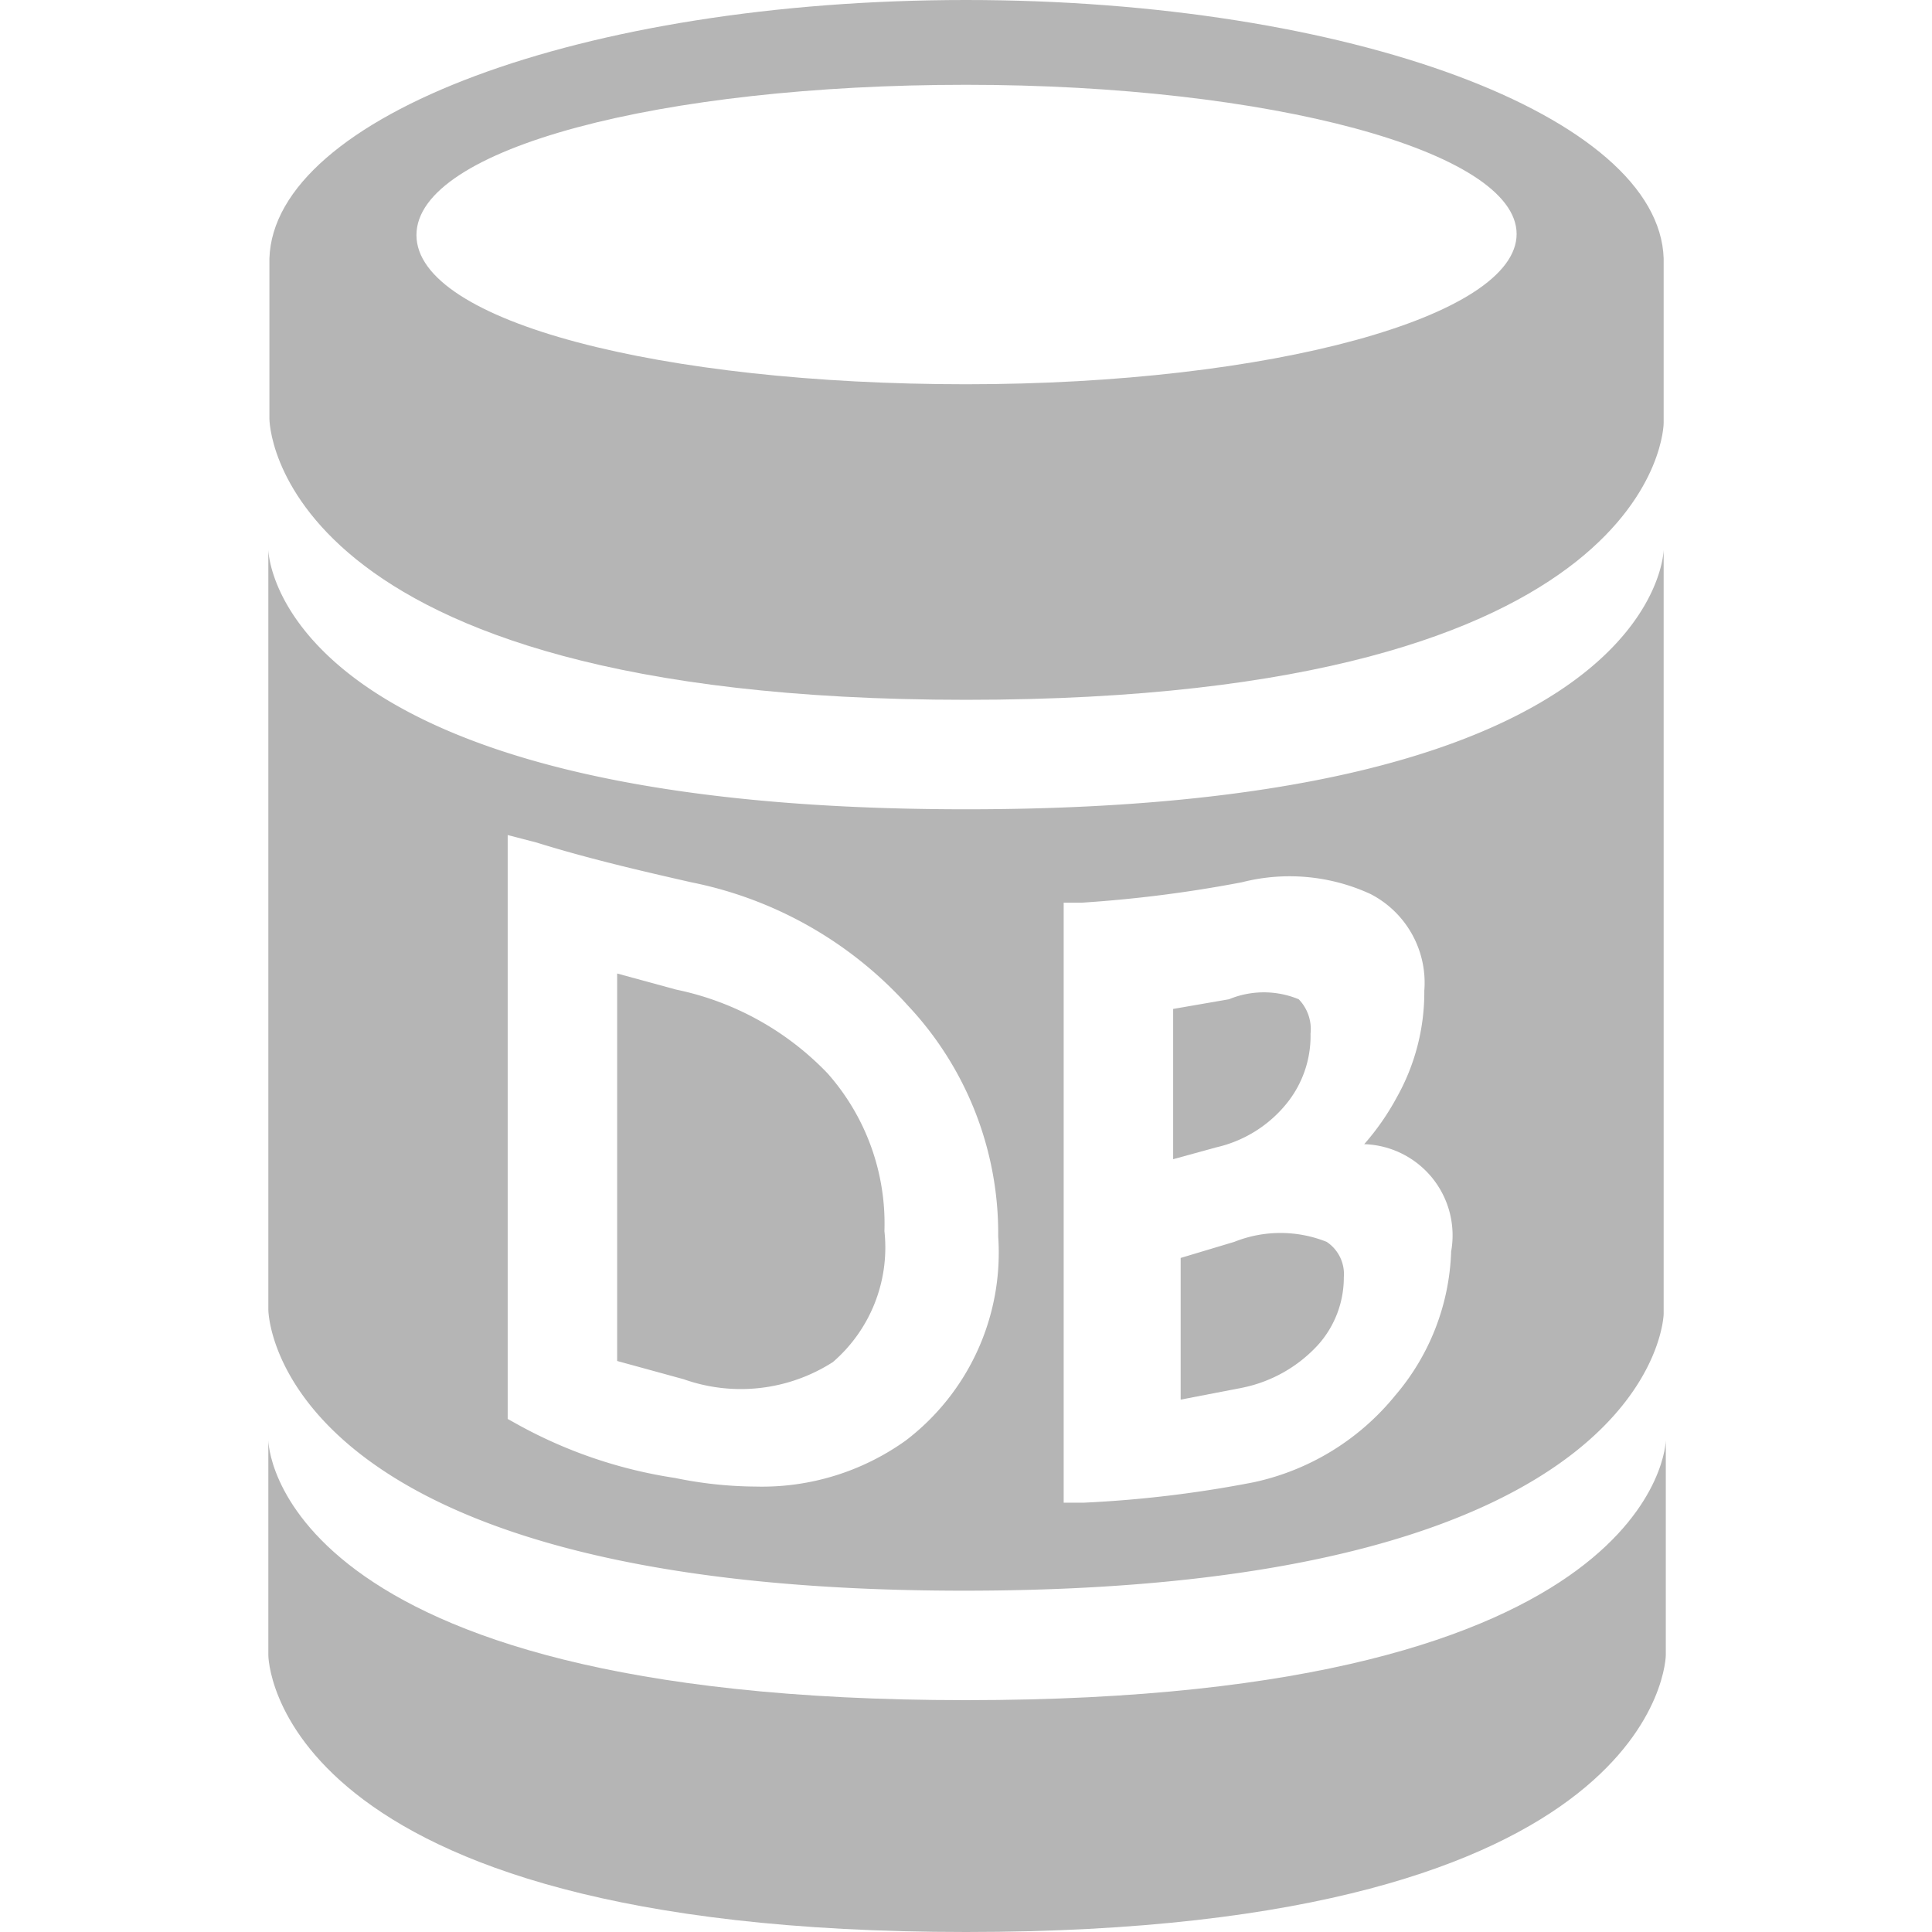 <svg id="图层_1" data-name="图层 1" xmlns="http://www.w3.org/2000/svg" width="18" height="18" viewBox="0 0 18 18">
  <defs>
    <style>
      .cls-1 {
      fill: #b5b5b5;
      }
    </style>
  </defs>
  <title>0</title>
  <g>
    <path class="cls-1" d="M9,15.84c-6.48,0-6.5-2.42-6.5-2.42v2S2.5,18,9,18s6.52-2.58,6.52-2.58v-2S15.48,15.84,9,15.84Z"/>
    <path class="cls-1" d="M15.5,2.41C15.46,1.08,12.57,0,9,0S2.55,1.08,2.51,2.41V3.9S2.5,6.52,9,6.52,15.5,3.94,15.5,3.94V2.41ZM9,3.58C6.17,3.58,3.88,3,3.88,2.19S6.17,0.79,9,.79s5.13,0.62,5.13,1.39S11.84,3.58,9,3.58Z"/>
    <path class="cls-1" d="M9,7.54c-6.48,0-6.5-2.42-6.5-2.42V12.2s0,2.62,6.48,2.62,6.52-2.58,6.52-2.58V5.12S15.48,7.54,9,7.54ZM8.44,13.42a2.3,2.3,0,0,1-1.4.43,3.79,3.79,0,0,1-.75-0.08,4.37,4.37,0,0,1-1.47-.5l-0.09-.05V7.78L5,7.85c0.48,0.15,1,.27,1.44.37A3.69,3.69,0,0,1,8.46,9.37a3.1,3.1,0,0,1,.84,2.15A2.2,2.2,0,0,1,8.44,13.42ZM13,13a2.33,2.33,0,0,1-1.32.81A10.91,10.91,0,0,1,10.1,14H9.91v-0.2c0-1.48,0-3.05,0-5.25V8.41h0.17a12.08,12.08,0,0,0,1.49-.19,1.8,1.8,0,0,1,1.2.11,0.93,0.93,0,0,1,.5.9,2,2,0,0,1-.26,1,2.34,2.34,0,0,1-.3.43,0.85,0.85,0,0,1,.81,1A2.17,2.17,0,0,1,13,13Z"/>
    <path class="cls-1" d="M6.3,9.22L5.75,9.07c0,1.16,0,2.32,0,3.61l0.62,0.17a1.59,1.59,0,0,0,1.39-.16,1.41,1.41,0,0,0,.48-1.22A2.11,2.11,0,0,0,7.71,10,2.71,2.71,0,0,0,6.3,9.22Z"/>
    <path class="cls-1" d="M12.36,11.57a1.16,1.16,0,0,0-.86,0L11,11.72c0,0.46,0,.9,0,1.32l0.57-.11a1.31,1.31,0,0,0,.71-0.4h0a0.94,0.94,0,0,0,.24-0.63A0.36,0.36,0,0,0,12.36,11.57Z"/>
    <path class="cls-1" d="M11.33,10.69a1.18,1.18,0,0,0,.65-0.4,1,1,0,0,0,.23-0.66,0.4,0.4,0,0,0-.11-0.32,0.85,0.85,0,0,0-.65,0h0l-0.52.09c0,0.49,0,1,0,1.4Z"/>
  </g>
</svg>
